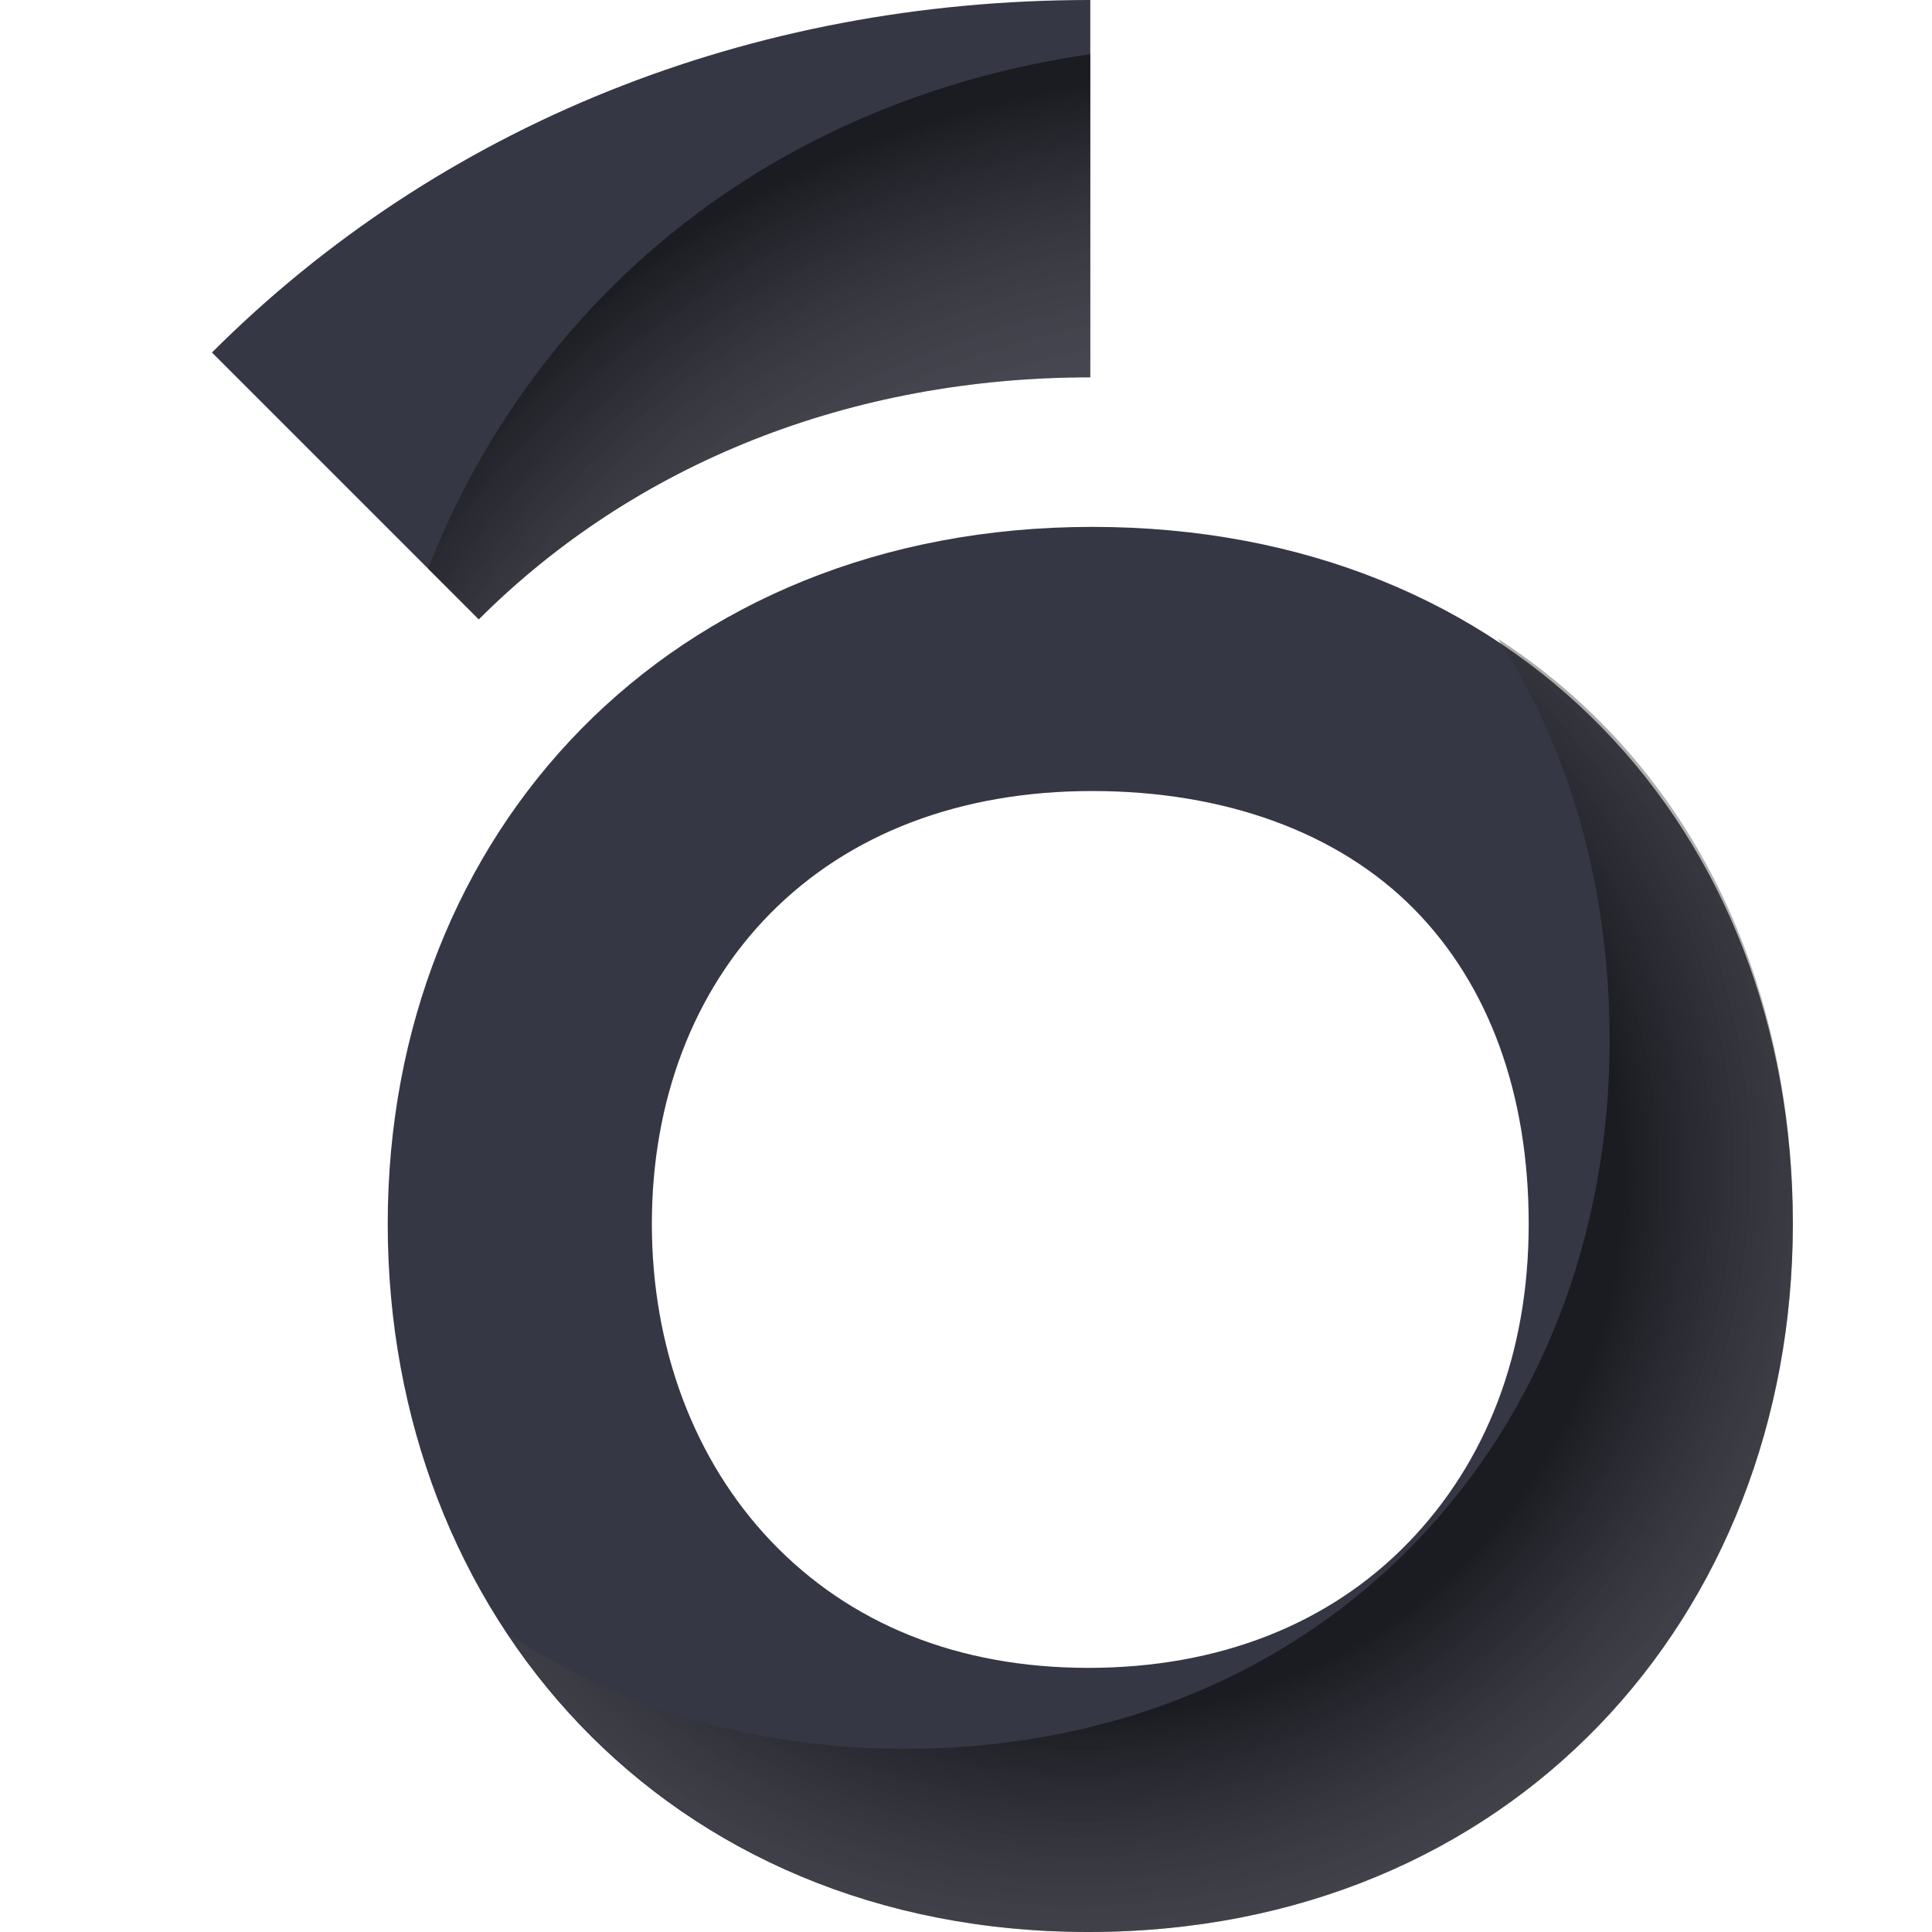 <?xml version="1.0" encoding="UTF-8"?><svg xmlns="http://www.w3.org/2000/svg" xmlns:xlink="http://www.w3.org/1999/xlink" viewBox="0 0 512 512"><defs><style>.d{fill:#363744;}.e{isolation:isolate;}.f{fill:url(#c);}.f,.g{mix-blend-mode:overlay;opacity:.5;}.g{fill:url(#b);}</style><radialGradient id="b" cx="331.92" cy="299.09" fx="315.33" fy="299.09" r="286.36" gradientTransform="matrix(1, 0, 0, 1, 0, 0)" gradientUnits="userSpaceOnUse"><stop offset=".36" stop-color="#fff" stop-opacity="0"/><stop offset=".98" stop-color="#000"/></radialGradient><radialGradient id="c" cx="279.15" cy="296.78" fx="293.58" fy="323.33" r="331.33" gradientTransform="matrix(1, 0, 0, 1, 0, 0)" gradientUnits="userSpaceOnUse"><stop offset=".43" stop-color="#000"/><stop offset="1" stop-color="#fff" stop-opacity="0"/></radialGradient></defs><g class="e"><g id="a"><path class="d" d="M289.43,139.63c-111.91,0-186.68,80.99-186.68,184.7s73.78,187.67,185.69,187.67,186.68-83.46,186.68-187.67-72.79-184.7-185.69-184.7Zm83.93,269.02c-21.04,21.81-50.4,33.35-84.92,33.35s-63.2-11.61-84.11-33.57c-20.37-21.4-31.58-51.26-31.58-84.09s11.1-61.65,31.27-82.15c20.96-21.3,50.49-32.56,85.41-32.56s65.14,10.82,85.33,31.3c19.86,20.15,30.36,48.99,30.36,83.4s-11.28,63.08-31.76,84.32Z"/><path class="d" d="M126.88,164.13c41.42-41.37,98.57-64.13,162.06-64.13V0h0c-90.23,0-172.47,33.15-232.77,93.42l70.71,70.71Z"/><path class="g" d="M126.88,164.13c41.42-41.37,98.57-64.13,162.06-64.13V14.35c-84.47,12.26-147.32,64.44-175.5,136.34l13.44,13.44Z"/><path class="f" d="M396.95,169.27c19.15,29.5,29.61,65.87,29.61,106.5,0,104.21-74.78,187.67-186.69,187.67-40.66,0-76.29-11.22-105.17-30.43,31.84,47.64,85.76,78.99,153.74,78.99,111.91,0,186.68-83.46,186.68-187.67,0-67.36-28.76-123.02-78.17-155.06Z"/></g></g></svg>